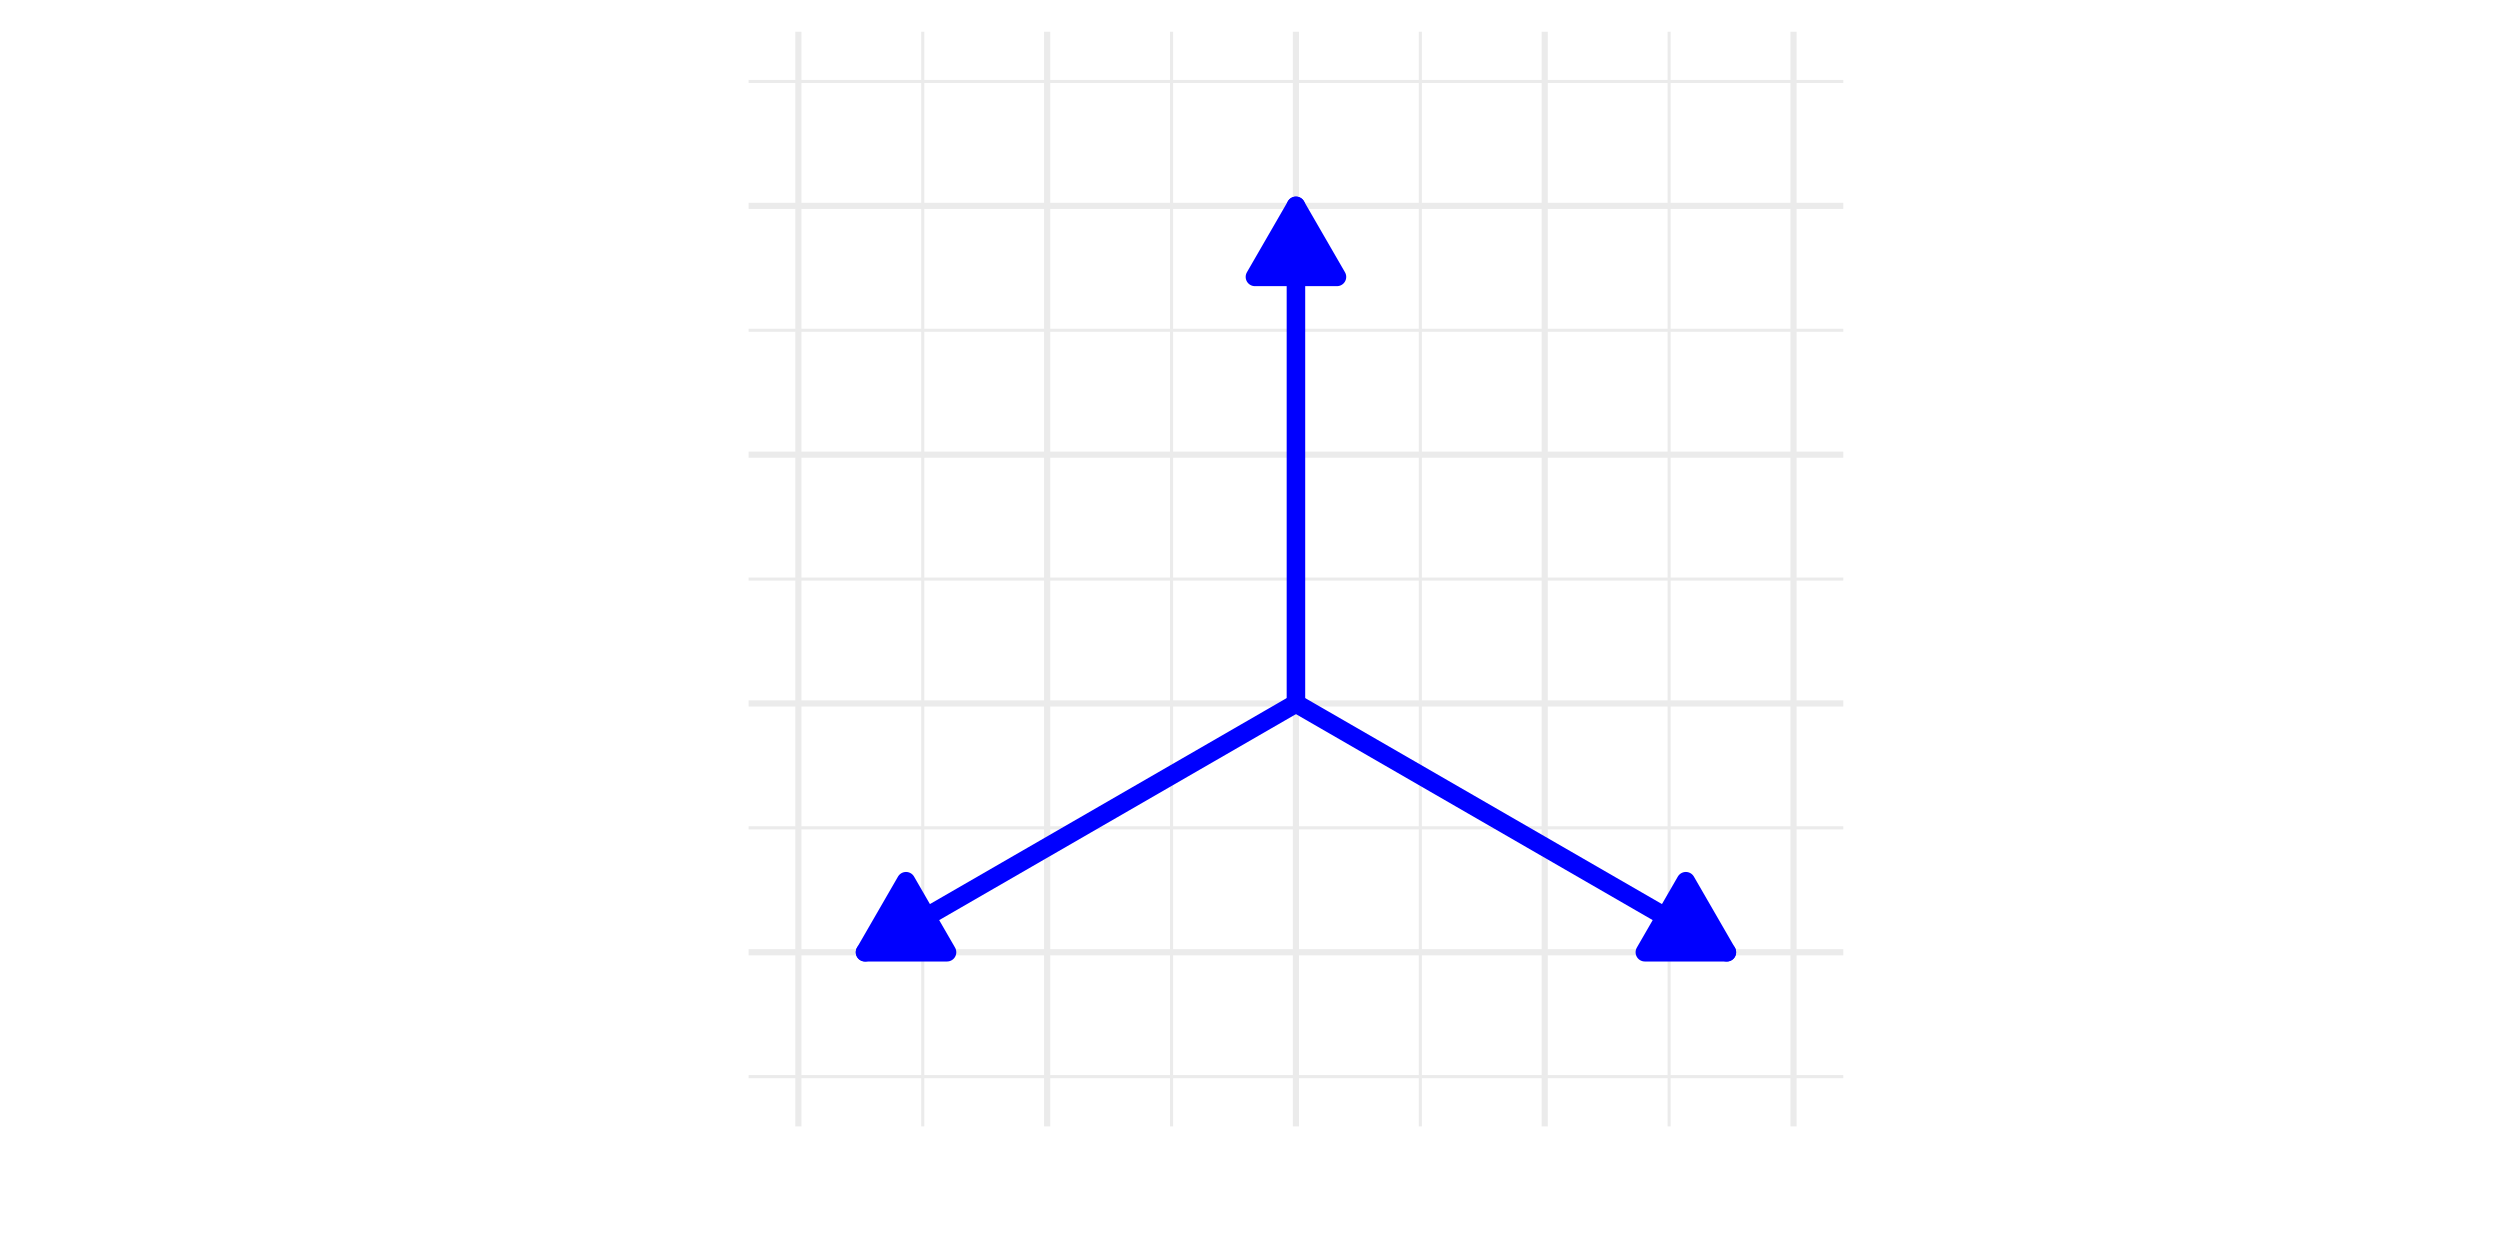 <?xml version="1.0" encoding="UTF-8"?>
<svg xmlns="http://www.w3.org/2000/svg" xmlns:xlink="http://www.w3.org/1999/xlink" width="432pt" height="216pt" viewBox="0 0 432 216" version="1.1">
<defs>
<clipPath id="clip1">
  <path d="M 129.359 185 L 319 185 L 319 187 L 129.359 187 Z M 129.359 185 "/>
</clipPath>
<clipPath id="clip2">
  <path d="M 129.359 142 L 319 142 L 319 144 L 129.359 144 Z M 129.359 142 "/>
</clipPath>
<clipPath id="clip3">
  <path d="M 129.359 99 L 319 99 L 319 101 L 129.359 101 Z M 129.359 99 "/>
</clipPath>
<clipPath id="clip4">
  <path d="M 129.359 56 L 319 56 L 319 58 L 129.359 58 Z M 129.359 56 "/>
</clipPath>
<clipPath id="clip5">
  <path d="M 129.359 13 L 319 13 L 319 15 L 129.359 15 Z M 129.359 13 "/>
</clipPath>
<clipPath id="clip6">
  <path d="M 159 5.48 L 160 5.48 L 160 195 L 159 195 Z M 159 5.48 "/>
</clipPath>
<clipPath id="clip7">
  <path d="M 202 5.48 L 203 5.48 L 203 195 L 202 195 Z M 202 5.48 "/>
</clipPath>
<clipPath id="clip8">
  <path d="M 245 5.48 L 246 5.48 L 246 195 L 245 195 Z M 245 5.48 "/>
</clipPath>
<clipPath id="clip9">
  <path d="M 288 5.48 L 289 5.48 L 289 195 L 288 195 Z M 288 5.48 "/>
</clipPath>
<clipPath id="clip10">
  <path d="M 129.359 164 L 319.523 164 L 319.523 166 L 129.359 166 Z M 129.359 164 "/>
</clipPath>
<clipPath id="clip11">
  <path d="M 129.359 121 L 319.523 121 L 319.523 123 L 129.359 123 Z M 129.359 121 "/>
</clipPath>
<clipPath id="clip12">
  <path d="M 129.359 78 L 319.523 78 L 319.523 80 L 129.359 80 Z M 129.359 78 "/>
</clipPath>
<clipPath id="clip13">
  <path d="M 129.359 35 L 319.523 35 L 319.523 37 L 129.359 37 Z M 129.359 35 "/>
</clipPath>
<clipPath id="clip14">
  <path d="M 137 5.48 L 139 5.48 L 139 195.645 L 137 195.645 Z M 137 5.48 "/>
</clipPath>
<clipPath id="clip15">
  <path d="M 180 5.48 L 182 5.48 L 182 195.645 L 180 195.645 Z M 180 5.48 "/>
</clipPath>
<clipPath id="clip16">
  <path d="M 223 5.48 L 225 5.48 L 225 195.645 L 223 195.645 Z M 223 5.48 "/>
</clipPath>
<clipPath id="clip17">
  <path d="M 266 5.48 L 268 5.48 L 268 195.645 L 266 195.645 Z M 266 5.48 "/>
</clipPath>
<clipPath id="clip18">
  <path d="M 309 5.48 L 311 5.48 L 311 195.645 L 309 195.645 Z M 309 5.48 "/>
</clipPath>
</defs>
<g id="surface6">
<rect x="0" y="0" width="432" height="216" style="fill:rgb(100%,100%,100%);fill-opacity:1;stroke:none;"/>
<g clip-path="url(#clip1)" clip-rule="nonzero">
<path style="fill:none;stroke-width:0.533;stroke-linecap:butt;stroke-linejoin:round;stroke:rgb(92.157%,92.157%,92.157%);stroke-opacity:1;stroke-miterlimit:10;" d="M 129.359 186.043 L 318.52 186.043 "/>
</g>
<g clip-path="url(#clip2)" clip-rule="nonzero">
<path style="fill:none;stroke-width:0.533;stroke-linecap:butt;stroke-linejoin:round;stroke:rgb(92.157%,92.157%,92.157%);stroke-opacity:1;stroke-miterlimit:10;" d="M 129.359 143.051 L 318.52 143.051 "/>
</g>
<g clip-path="url(#clip3)" clip-rule="nonzero">
<path style="fill:none;stroke-width:0.533;stroke-linecap:butt;stroke-linejoin:round;stroke:rgb(92.157%,92.157%,92.157%);stroke-opacity:1;stroke-miterlimit:10;" d="M 129.359 100.062 L 318.52 100.062 "/>
</g>
<g clip-path="url(#clip4)" clip-rule="nonzero">
<path style="fill:none;stroke-width:0.533;stroke-linecap:butt;stroke-linejoin:round;stroke:rgb(92.157%,92.157%,92.157%);stroke-opacity:1;stroke-miterlimit:10;" d="M 129.359 57.07 L 318.52 57.07 "/>
</g>
<g clip-path="url(#clip5)" clip-rule="nonzero">
<path style="fill:none;stroke-width:0.533;stroke-linecap:butt;stroke-linejoin:round;stroke:rgb(92.157%,92.157%,92.157%);stroke-opacity:1;stroke-miterlimit:10;" d="M 129.359 14.078 L 318.52 14.078 "/>
</g>
<g clip-path="url(#clip6)" clip-rule="nonzero">
<path style="fill:none;stroke-width:0.533;stroke-linecap:butt;stroke-linejoin:round;stroke:rgb(92.157%,92.157%,92.157%);stroke-opacity:1;stroke-miterlimit:10;" d="M 159.453 194.641 L 159.453 5.48 "/>
</g>
<g clip-path="url(#clip7)" clip-rule="nonzero">
<path style="fill:none;stroke-width:0.533;stroke-linecap:butt;stroke-linejoin:round;stroke:rgb(92.157%,92.157%,92.157%);stroke-opacity:1;stroke-miterlimit:10;" d="M 202.445 194.641 L 202.445 5.48 "/>
</g>
<g clip-path="url(#clip8)" clip-rule="nonzero">
<path style="fill:none;stroke-width:0.533;stroke-linecap:butt;stroke-linejoin:round;stroke:rgb(92.157%,92.157%,92.157%);stroke-opacity:1;stroke-miterlimit:10;" d="M 245.434 194.641 L 245.434 5.48 "/>
</g>
<g clip-path="url(#clip9)" clip-rule="nonzero">
<path style="fill:none;stroke-width:0.533;stroke-linecap:butt;stroke-linejoin:round;stroke:rgb(92.157%,92.157%,92.157%);stroke-opacity:1;stroke-miterlimit:10;" d="M 288.426 194.641 L 288.426 5.48 "/>
</g>
<g clip-path="url(#clip10)" clip-rule="nonzero">
<path style="fill:none;stroke-width:1.067;stroke-linecap:butt;stroke-linejoin:round;stroke:rgb(92.157%,92.157%,92.157%);stroke-opacity:1;stroke-miterlimit:10;" d="M 129.359 164.547 L 318.52 164.547 "/>
</g>
<g clip-path="url(#clip11)" clip-rule="nonzero">
<path style="fill:none;stroke-width:1.067;stroke-linecap:butt;stroke-linejoin:round;stroke:rgb(92.157%,92.157%,92.157%);stroke-opacity:1;stroke-miterlimit:10;" d="M 129.359 121.555 L 318.52 121.555 "/>
</g>
<g clip-path="url(#clip12)" clip-rule="nonzero">
<path style="fill:none;stroke-width:1.067;stroke-linecap:butt;stroke-linejoin:round;stroke:rgb(92.157%,92.157%,92.157%);stroke-opacity:1;stroke-miterlimit:10;" d="M 129.359 78.566 L 318.52 78.566 "/>
</g>
<g clip-path="url(#clip13)" clip-rule="nonzero">
<path style="fill:none;stroke-width:1.067;stroke-linecap:butt;stroke-linejoin:round;stroke:rgb(92.157%,92.157%,92.157%);stroke-opacity:1;stroke-miterlimit:10;" d="M 129.359 35.574 L 318.52 35.574 "/>
</g>
<g clip-path="url(#clip14)" clip-rule="nonzero">
<path style="fill:none;stroke-width:1.067;stroke-linecap:butt;stroke-linejoin:round;stroke:rgb(92.157%,92.157%,92.157%);stroke-opacity:1;stroke-miterlimit:10;" d="M 137.957 194.641 L 137.957 5.48 "/>
</g>
<g clip-path="url(#clip15)" clip-rule="nonzero">
<path style="fill:none;stroke-width:1.067;stroke-linecap:butt;stroke-linejoin:round;stroke:rgb(92.157%,92.157%,92.157%);stroke-opacity:1;stroke-miterlimit:10;" d="M 180.949 194.641 L 180.949 5.48 "/>
</g>
<g clip-path="url(#clip16)" clip-rule="nonzero">
<path style="fill:none;stroke-width:1.067;stroke-linecap:butt;stroke-linejoin:round;stroke:rgb(92.157%,92.157%,92.157%);stroke-opacity:1;stroke-miterlimit:10;" d="M 223.938 194.641 L 223.938 5.48 "/>
</g>
<g clip-path="url(#clip17)" clip-rule="nonzero">
<path style="fill:none;stroke-width:1.067;stroke-linecap:butt;stroke-linejoin:round;stroke:rgb(92.157%,92.157%,92.157%);stroke-opacity:1;stroke-miterlimit:10;" d="M 266.93 194.641 L 266.93 5.48 "/>
</g>
<g clip-path="url(#clip18)" clip-rule="nonzero">
<path style="fill:none;stroke-width:1.067;stroke-linecap:butt;stroke-linejoin:round;stroke:rgb(92.157%,92.157%,92.157%);stroke-opacity:1;stroke-miterlimit:10;" d="M 309.922 194.641 L 309.922 5.48 "/>
</g>
<path style="fill:none;stroke-width:3.201;stroke-linecap:round;stroke-linejoin:round;stroke:rgb(0%,0%,100%);stroke-opacity:1;stroke-miterlimit:10;" d="M 223.938 121.555 L 223.938 35.574 "/>
<path style="fill-rule:nonzero;fill:rgb(0%,0%,100%);fill-opacity:1;stroke-width:3.201;stroke-linecap:round;stroke-linejoin:round;stroke:rgb(0%,0%,100%);stroke-opacity:1;stroke-miterlimit:10;" d="M 231.027 47.848 L 223.938 35.574 L 216.852 47.848 Z M 231.027 47.848 "/>
<path style="fill:none;stroke-width:3.201;stroke-linecap:round;stroke-linejoin:round;stroke:rgb(0%,0%,100%);stroke-opacity:1;stroke-miterlimit:10;" d="M 223.938 121.555 L 149.477 164.547 "/>
<path style="fill-rule:nonzero;fill:rgb(0%,0%,100%);fill-opacity:1;stroke-width:3.201;stroke-linecap:round;stroke-linejoin:round;stroke:rgb(0%,0%,100%);stroke-opacity:1;stroke-miterlimit:10;" d="M 156.562 152.273 L 149.477 164.547 L 163.648 164.547 Z M 156.562 152.273 "/>
<path style="fill:none;stroke-width:3.201;stroke-linecap:round;stroke-linejoin:round;stroke:rgb(0%,0%,100%);stroke-opacity:1;stroke-miterlimit:10;" d="M 223.938 121.555 L 298.402 164.547 "/>
<path style="fill-rule:nonzero;fill:rgb(0%,0%,100%);fill-opacity:1;stroke-width:3.201;stroke-linecap:round;stroke-linejoin:round;stroke:rgb(0%,0%,100%);stroke-opacity:1;stroke-miterlimit:10;" d="M 284.23 164.547 L 298.402 164.547 L 291.316 152.273 Z M 284.23 164.547 "/>
</g>
</svg>

